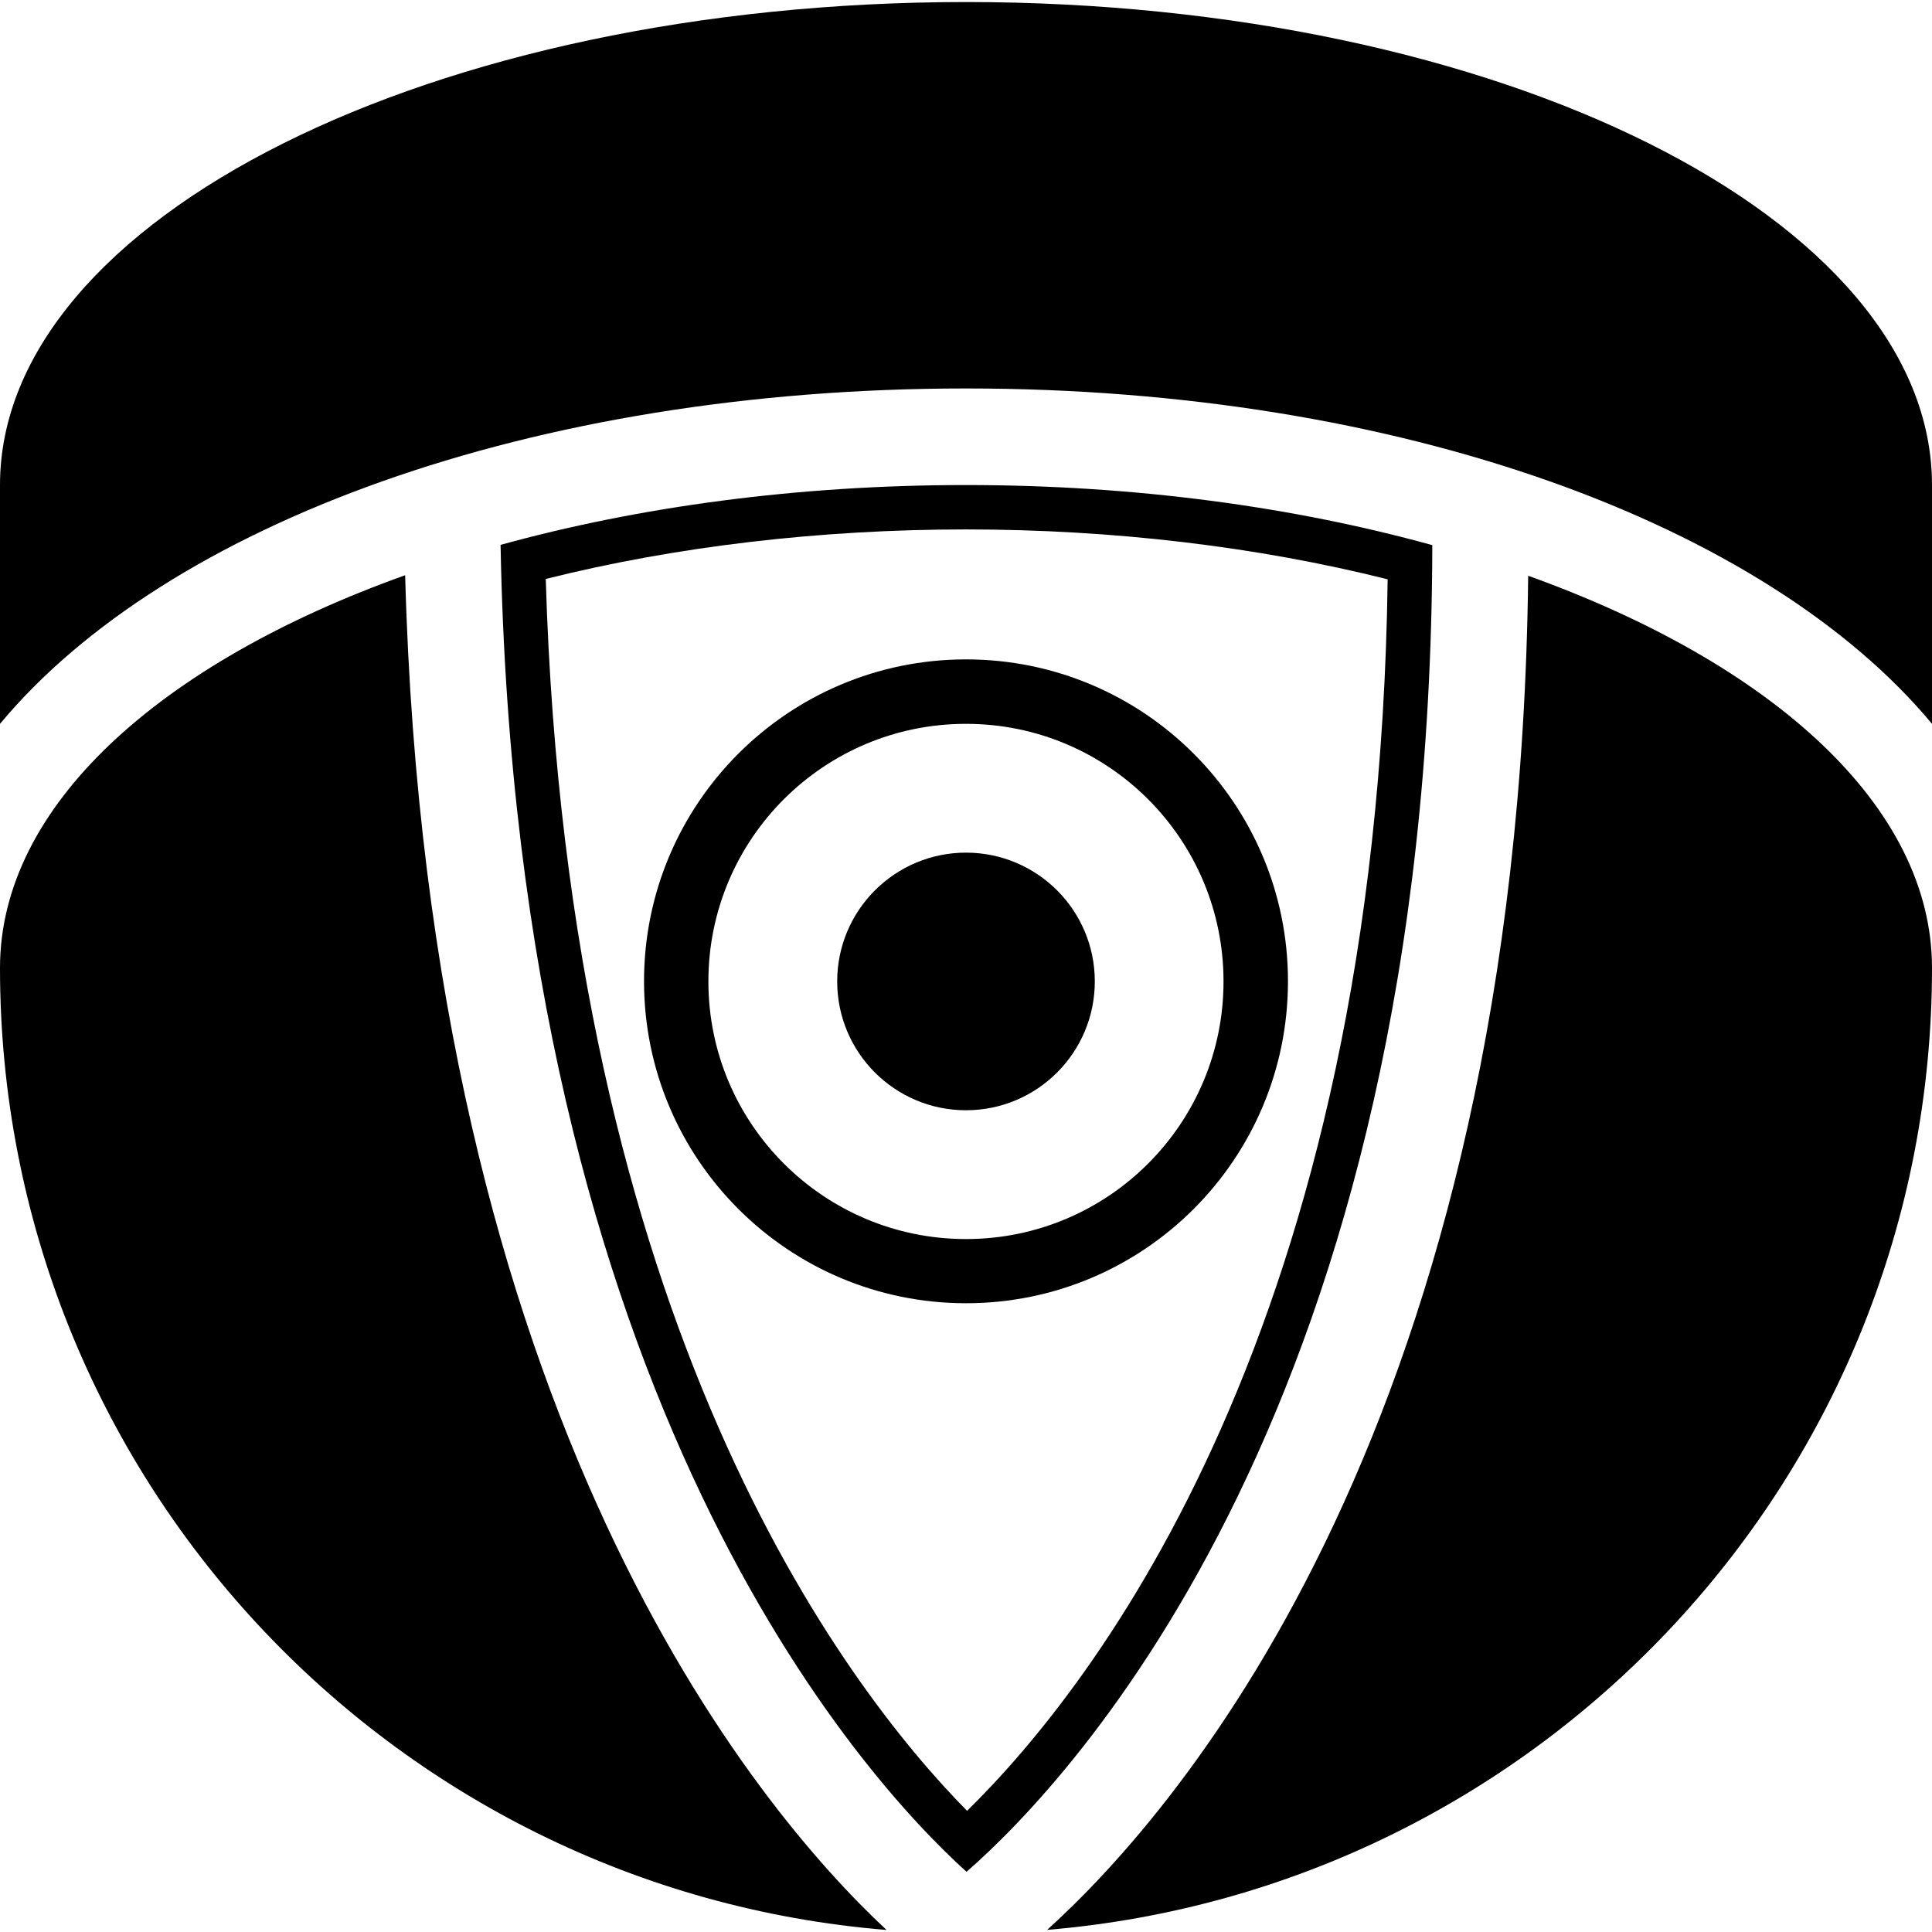 <?xml version="1.0" encoding="iso-8859-1"?>
<!-- Generator: Adobe Illustrator 16.0.0, SVG Export Plug-In . SVG Version: 6.00 Build 0)  -->
<!DOCTYPE svg PUBLIC "-//W3C//DTD SVG 1.1//EN" "http://www.w3.org/Graphics/SVG/1.1/DTD/svg11.dtd">
<svg version="1.1" id="Capa_1" xmlns="http://www.w3.org/2000/svg" xmlns:xlink="http://www.w3.org/1999/xlink" x="0px" y="0px"
	 width="21.764px" height="21.763px" viewBox="0 0 21.764 21.763" style="enable-background:new 0 0 21.764 21.763;"
	 xml:space="preserve">
<g>
	<g>
		<path d="M10.882,0.023C4.872,0.023,0,2.46,0,5.464v2.69c1.872-2.248,5.984-3.778,10.882-3.778c4.897,0,9.01,1.53,10.882,3.778
			v-2.69C21.764,2.459,16.892,0.023,10.882,0.023z"/>
		<path d="M4.564,6.48C1.804,7.467,0,9.079,0,10.904c0,5.708,4.396,10.381,9.987,10.837C8.525,20.38,4.82,15.982,4.564,6.48z"/>
		<path d="M17.215,6.486c-0.107,9.484-3.904,13.885-5.419,15.254c5.581-0.466,9.968-5.135,9.968-10.836
			C21.764,9.083,19.966,7.474,17.215,6.486z"/>
		<path d="M10.882,5.964c1.649,0,3.282,0.193,4.75,0.562c-0.112,8.407-3.312,12.476-4.738,13.873
			c-1.386-1.406-4.497-5.481-4.746-13.877C7.611,6.155,9.238,5.964,10.882,5.964 M10.882,5.464c-1.901,0-3.688,0.245-5.243,0.674
			c0.18,9.651,4.105,13.915,5.249,14.948c1.173-1.023,5.228-5.283,5.247-14.945C14.576,5.71,12.787,5.464,10.882,5.464L10.882,5.464
			z"/>
		<g>
			<g>
				<path d="M10.882,7.428c-2.003,0-3.627,1.624-3.627,3.626c0,2.004,1.624,3.627,3.627,3.627c2.004,0,3.627-1.623,3.627-3.627
					C14.509,9.052,12.886,7.428,10.882,7.428z M10.882,13.958c-1.603,0-2.902-1.3-2.902-2.902c0-1.604,1.299-2.902,2.902-2.902
					c1.603,0,2.901,1.299,2.901,2.902C13.783,12.659,12.484,13.958,10.882,13.958z"/>
			</g>
			<g>
				<circle cx="10.882" cy="11.056" r="1.451"/>
			</g>
		</g>
	</g>
</g>
<g>
</g>
<g>
</g>
<g>
</g>
<g>
</g>
<g>
</g>
<g>
</g>
<g>
</g>
<g>
</g>
<g>
</g>
<g>
</g>
<g>
</g>
<g>
</g>
<g>
</g>
<g>
</g>
<g>
</g>
</svg>
